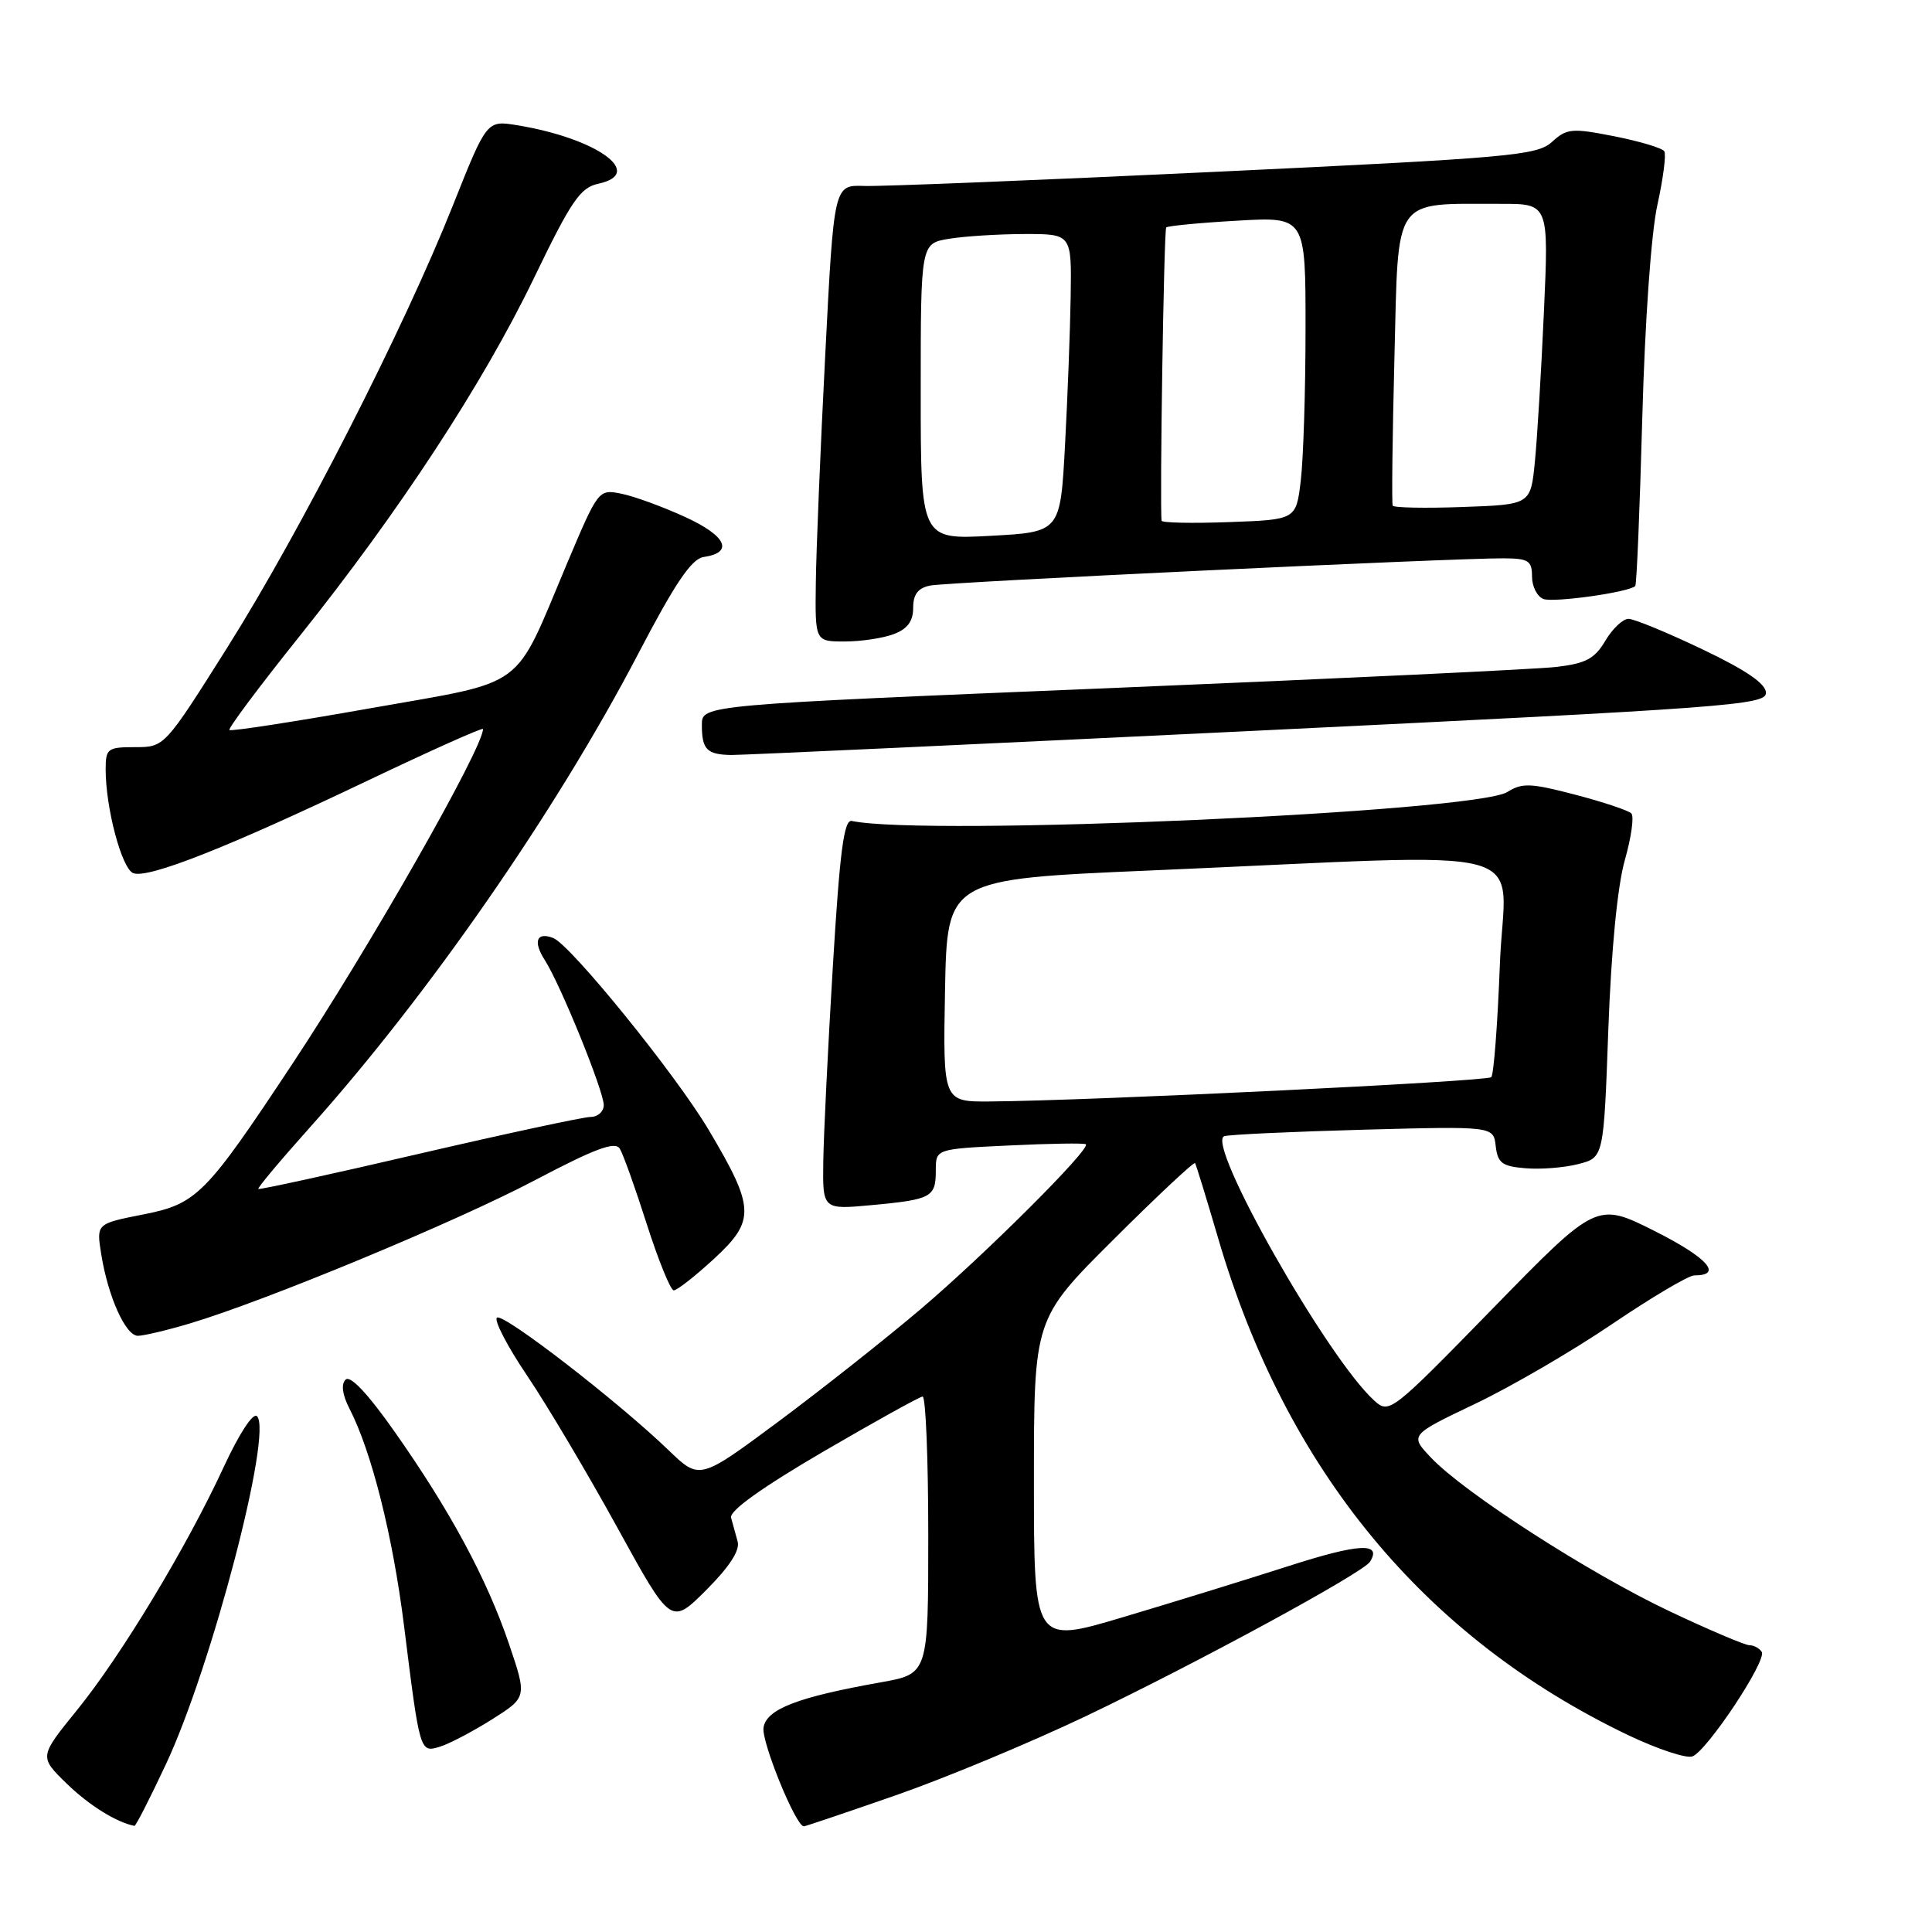 <?xml version="1.0" encoding="UTF-8" standalone="no"?>
<!DOCTYPE svg PUBLIC "-//W3C//DTD SVG 1.1//EN" "http://www.w3.org/Graphics/SVG/1.1/DTD/svg11.dtd" >
<svg xmlns="http://www.w3.org/2000/svg" xmlns:xlink="http://www.w3.org/1999/xlink" version="1.1" viewBox="0 0 256 256">
 <g >
 <path fill="currentColor"
d=" M 22.00 233.74 C 28.04 220.85 36.17 189.77 34.05 187.65 C 33.54 187.14 31.70 189.95 29.67 194.33 C 24.75 204.99 16.04 219.42 10.17 226.64 C 5.19 232.78 5.19 232.78 8.84 236.34 C 11.79 239.20 15.38 241.45 17.81 241.94 C 17.99 241.97 19.87 238.29 22.00 233.74 Z  M 118.68 237.89 C 125.18 235.63 136.52 230.91 143.88 227.40 C 158.62 220.36 180.64 208.40 181.54 206.93 C 183.14 204.35 180.07 204.51 170.75 207.51 C 165.11 209.32 155.21 212.38 148.75 214.30 C 137.00 217.80 137.00 217.80 137.00 196.28 C 137.00 174.75 137.00 174.75 147.54 164.25 C 153.34 158.47 158.20 153.92 158.35 154.12 C 158.49 154.33 159.86 158.78 161.39 164.00 C 170.36 194.72 188.68 216.95 215.71 229.90 C 219.61 231.76 223.46 233.04 224.26 232.73 C 226.21 231.98 234.14 220.03 233.44 218.89 C 233.13 218.40 232.40 218.00 231.81 218.00 C 231.22 218.00 226.42 215.96 221.16 213.47 C 210.53 208.43 194.05 197.82 189.64 193.17 C 186.78 190.16 186.78 190.16 195.45 186.02 C 200.22 183.75 208.39 178.99 213.62 175.44 C 218.85 171.90 223.74 169.00 224.50 169.00 C 228.35 169.00 226.27 166.66 219.33 163.16 C 211.58 159.26 211.58 159.26 197.84 173.34 C 184.35 187.17 184.08 187.38 182.10 185.59 C 175.87 179.96 159.66 151.36 162.23 150.55 C 162.93 150.33 171.24 149.95 180.69 149.69 C 197.89 149.23 197.89 149.23 198.19 151.86 C 198.45 154.11 199.04 154.55 202.15 154.80 C 204.16 154.97 207.31 154.72 209.15 154.24 C 212.50 153.38 212.50 153.38 213.11 136.44 C 213.50 125.87 214.32 117.43 215.29 114.00 C 216.15 110.97 216.55 108.18 216.16 107.78 C 215.78 107.39 212.43 106.27 208.72 105.30 C 202.85 103.76 201.69 103.71 199.74 104.94 C 195.45 107.63 122.62 110.86 112.87 108.78 C 111.83 108.56 111.28 112.74 110.36 128.00 C 109.71 138.72 109.14 150.38 109.09 153.89 C 109.00 160.29 109.00 160.29 115.54 159.68 C 123.46 158.94 124.00 158.64 124.00 155.06 C 124.00 152.24 124.00 152.24 133.75 151.78 C 139.11 151.52 143.67 151.45 143.88 151.62 C 144.59 152.19 130.56 166.19 122.00 173.46 C 117.33 177.42 108.82 184.15 103.10 188.40 C 92.70 196.12 92.70 196.12 88.60 192.17 C 81.92 185.73 66.78 174.02 65.86 174.59 C 65.40 174.87 67.19 178.35 69.86 182.30 C 72.53 186.26 77.90 195.32 81.81 202.43 C 88.91 215.35 88.91 215.35 93.58 210.69 C 96.67 207.59 98.07 205.43 97.74 204.26 C 97.47 203.29 97.08 201.87 96.87 201.10 C 96.63 200.20 100.93 197.12 109.00 192.40 C 115.88 188.39 121.84 185.08 122.25 185.05 C 122.66 185.02 123.00 193.28 123.00 203.40 C 123.00 221.79 123.00 221.79 116.75 222.91 C 105.65 224.88 101.54 226.47 101.17 228.93 C 100.89 230.82 105.45 242.00 106.51 242.00 C 106.71 242.00 112.19 240.15 118.68 237.89 Z  M 65.17 227.84 C 69.84 224.89 69.84 224.89 67.43 217.79 C 64.50 209.17 59.61 200.10 52.26 189.67 C 48.74 184.66 46.41 182.19 45.79 182.81 C 45.18 183.42 45.36 184.80 46.30 186.64 C 49.24 192.34 52.04 203.49 53.53 215.37 C 55.64 232.28 55.63 232.25 58.28 231.45 C 59.50 231.08 62.60 229.46 65.17 227.84 Z  M 25.07 175.39 C 35.02 172.44 60.37 161.93 70.91 156.37 C 78.85 152.19 81.51 151.20 82.12 152.20 C 82.57 152.91 84.18 157.43 85.71 162.23 C 87.25 167.03 88.85 170.96 89.27 170.98 C 89.70 170.99 92.10 169.11 94.61 166.80 C 100.11 161.72 100.05 160.06 93.90 149.71 C 89.55 142.38 75.60 125.17 73.30 124.29 C 71.10 123.44 70.60 124.74 72.19 127.22 C 74.27 130.46 80.00 144.56 80.00 146.43 C 80.00 147.29 79.21 148.00 78.25 148.00 C 77.29 148.01 67.05 150.21 55.50 152.89 C 43.95 155.58 34.38 157.67 34.23 157.54 C 34.09 157.41 37.16 153.75 41.05 149.40 C 56.74 131.89 73.73 107.39 84.53 86.70 C 89.45 77.27 91.63 74.05 93.22 73.81 C 97.28 73.22 96.26 71.01 90.78 68.50 C 87.81 67.14 84.01 65.75 82.34 65.42 C 79.31 64.81 79.28 64.85 75.14 74.65 C 67.94 91.72 70.12 90.12 49.01 93.86 C 38.97 95.64 30.60 96.93 30.40 96.73 C 30.20 96.53 34.33 91.00 39.59 84.43 C 52.87 67.84 63.99 50.86 70.75 36.85 C 75.71 26.58 76.88 24.86 79.30 24.34 C 85.57 22.98 79.06 18.31 68.50 16.59 C 64.50 15.94 64.50 15.94 60.01 27.22 C 53.52 43.54 39.79 70.45 30.15 85.75 C 21.80 99.00 21.80 99.00 17.90 99.00 C 14.25 99.00 14.00 99.19 14.00 101.95 C 14.00 107.09 16.14 115.12 17.66 115.70 C 19.62 116.45 30.19 112.28 48.75 103.42 C 57.14 99.42 64.00 96.35 64.00 96.60 C 64.00 99.13 49.04 125.41 38.72 141.00 C 27.22 158.37 26.08 159.53 18.93 160.93 C 12.77 162.15 12.77 162.15 13.41 166.17 C 14.31 171.80 16.64 177.00 18.27 177.00 C 19.02 177.00 22.08 176.28 25.07 175.39 Z  M 166.75 96.81 C 228.87 93.80 234.00 93.42 234.00 91.81 C 234.00 90.60 231.39 88.81 225.56 86.03 C 220.92 83.81 216.51 82.00 215.78 82.00 C 215.04 82.00 213.66 83.31 212.71 84.91 C 211.31 87.28 210.13 87.91 206.25 88.37 C 203.64 88.68 177.09 89.93 147.25 91.17 C 93.00 93.41 93.00 93.41 93.00 96.04 C 93.00 99.32 93.66 99.99 96.92 100.04 C 98.34 100.05 129.76 98.60 166.75 96.81 Z  M 118.43 84.02 C 120.25 83.34 121.00 82.31 121.00 80.54 C 121.00 78.75 121.64 77.91 123.25 77.59 C 125.56 77.12 192.51 73.95 199.25 73.98 C 202.53 74.00 203.00 74.30 203.00 76.39 C 203.00 77.71 203.68 79.05 204.51 79.37 C 205.86 79.88 215.86 78.48 216.68 77.65 C 216.87 77.47 217.28 67.46 217.61 55.41 C 217.96 42.59 218.79 30.87 219.61 27.16 C 220.38 23.68 220.79 20.48 220.53 20.05 C 220.27 19.62 217.29 18.73 213.92 18.06 C 208.27 16.95 207.61 17.01 205.64 18.81 C 203.67 20.60 200.14 20.92 161.00 22.77 C 137.62 23.88 116.70 24.72 114.50 24.64 C 110.50 24.50 110.50 24.50 109.35 47.00 C 108.71 59.38 108.15 72.99 108.10 77.25 C 108.00 85.00 108.00 85.00 111.93 85.00 C 114.10 85.00 117.02 84.56 118.43 84.02 Z  M 125.22 131.25 C 125.50 116.50 125.50 116.50 152.50 115.34 C 205.36 113.08 199.35 111.45 198.74 127.81 C 198.44 135.69 197.93 142.40 197.60 142.73 C 197.03 143.30 144.58 145.85 131.22 145.95 C 124.95 146.00 124.95 146.00 125.22 131.25 Z  M 122.00 51.88 C 122.00 32.26 122.00 32.26 125.75 31.64 C 127.81 31.30 132.31 31.02 135.75 31.01 C 142.00 31.00 142.00 31.00 141.87 39.25 C 141.80 43.79 141.46 52.67 141.12 59.00 C 140.50 70.50 140.50 70.50 131.25 71.00 C 122.00 71.50 122.00 71.50 122.00 51.88 Z  M 153.92 69.00 C 153.65 67.18 154.22 30.44 154.53 30.14 C 154.74 29.93 158.98 29.52 163.96 29.24 C 173.00 28.72 173.00 28.72 172.99 43.61 C 172.99 51.80 172.70 60.83 172.36 63.68 C 171.74 68.86 171.74 68.86 162.87 69.18 C 157.99 69.36 153.96 69.28 153.92 69.00 Z  M 184.54 67.00 C 184.40 66.72 184.50 57.89 184.77 47.36 C 185.32 25.70 184.40 27.04 198.86 27.01 C 205.22 27.00 205.22 27.00 204.58 41.25 C 204.23 49.09 203.69 58.06 203.38 61.18 C 202.82 66.86 202.82 66.86 193.81 67.18 C 188.86 67.36 184.68 67.28 184.54 67.00 Z "/>
</g>
</svg>
